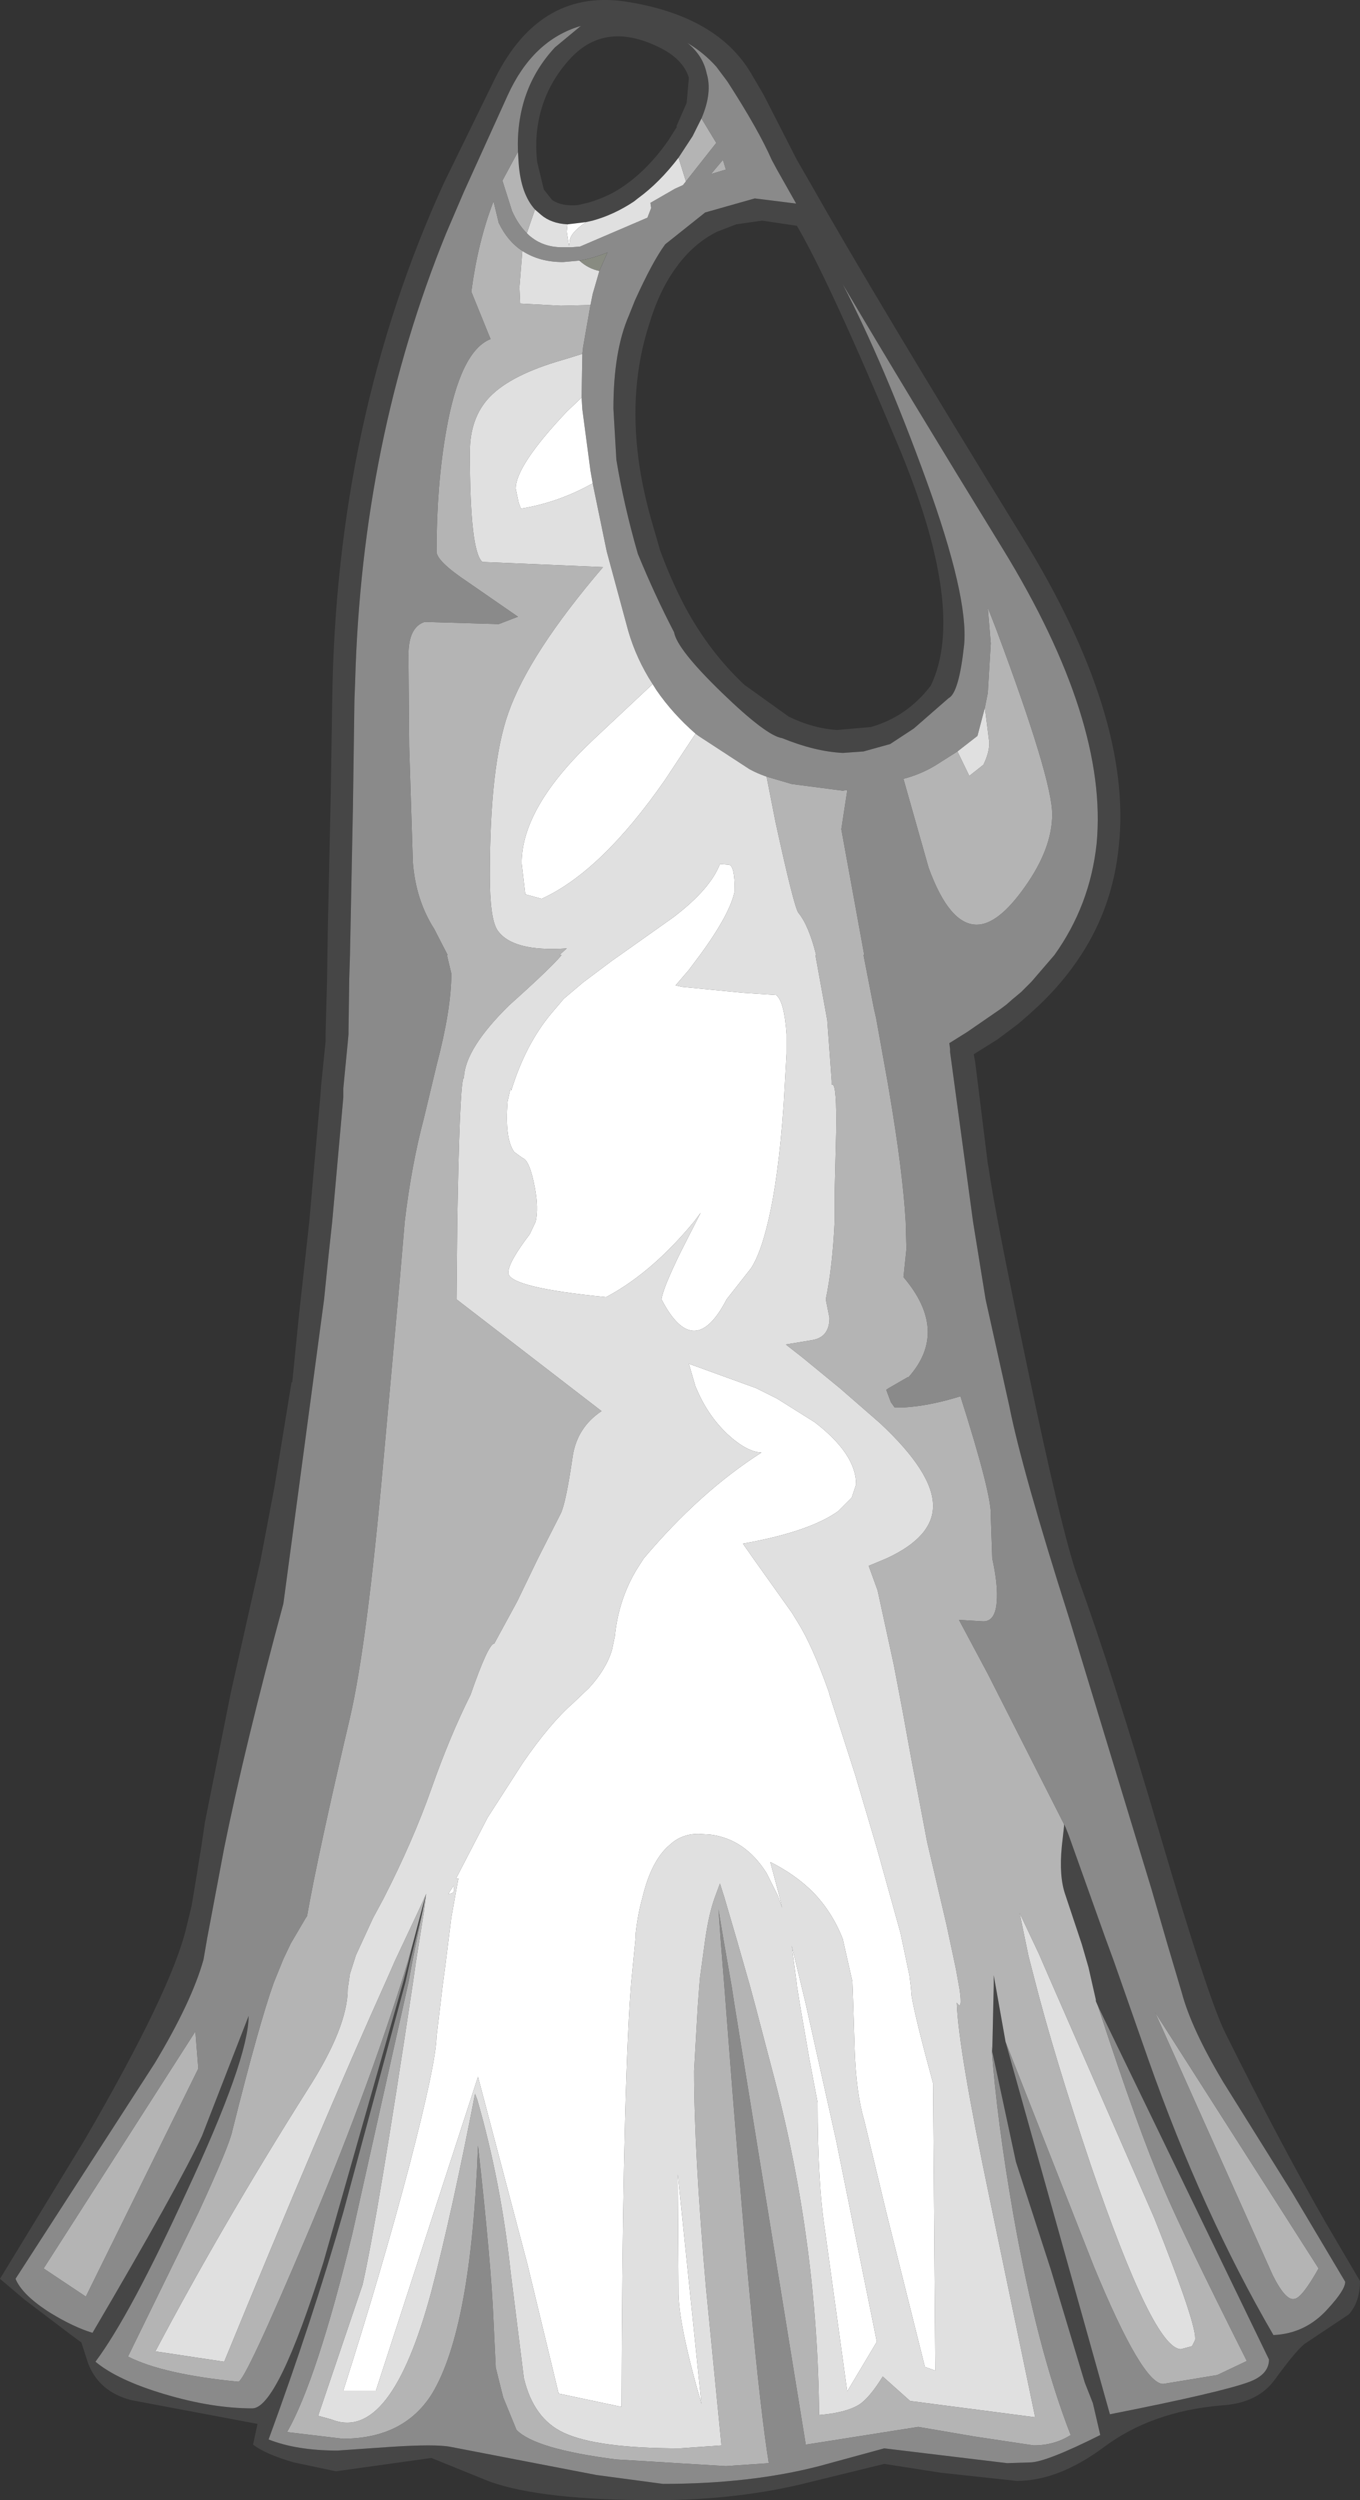 <?xml version="1.0" encoding="UTF-8" standalone="no"?>
<svg xmlns:ffdec="https://www.free-decompiler.com/flash" xmlns:xlink="http://www.w3.org/1999/xlink" ffdec:objectType="shape" height="168.85px" width="91.9px" xmlns="http://www.w3.org/2000/svg">
  <rect width="100%" height="100%" fill="#333333" stroke="none"/>
  <g transform="matrix(1.0, 0.0, 0.0, 1.0, 42.05, 136.65)">
    <path d="M-2.9 -119.05 Q-2.0 -119.2 -1.0 -119.6 L-1.55 -118.35 Q-2.3 -118.5 -2.9 -119.05" fill="#888b81" fill-rule="evenodd" stroke="none"/>
    <path d="M29.85 -13.45 L29.95 -13.25 30.15 -12.75 32.65 -5.75 33.2 -4.25 35.55 2.45 Q39.2 12.8 44.0 21.05 46.2 20.95 47.7 19.25 48.85 18.0 48.85 17.45 L45.25 11.4 40.6 3.95 Q38.45 0.35 37.8 -2.1 L36.85 -5.3 35.75 -9.1 30.2 -27.35 Q27.0 -37.4 26.15 -41.7 L24.55 -48.9 23.7 -54.15 23.2 -57.85 22.15 -65.6 22.15 -65.7 22.15 -65.8 22.1 -66.2 23.3 -66.95 25.55 -68.5 25.95 -68.8 26.35 -69.15 26.95 -69.65 27.65 -70.35 29.2 -72.15 Q31.6 -75.5 32.05 -79.65 32.85 -87.95 25.7 -99.6 19.15 -110.25 14.9 -117.45 17.7 -112.05 20.55 -104.2 23.4 -96.35 23.1 -93.1 22.75 -89.85 22.05 -89.5 L19.7 -87.45 18.1 -86.4 16.3 -85.9 14.9 -85.8 Q13.0 -85.9 10.8 -86.8 9.75 -86.95 6.75 -89.85 3.7 -92.8 3.5 -93.95 2.2 -96.45 1.05 -99.25 0.1 -102.55 -0.4 -105.6 L-0.6 -109.05 Q-0.6 -112.95 0.45 -115.35 L0.85 -116.35 Q2.05 -119.0 2.9 -120.15 L5.6 -122.3 8.95 -123.25 11.75 -122.9 10.45 -125.2 10.1 -125.85 Q9.2 -127.9 7.1 -131.15 L6.35 -132.15 Q5.5 -133.1 4.4 -133.75 5.45 -132.9 5.7 -131.7 6.1 -130.4 5.35 -128.65 L4.75 -127.45 3.8 -126.0 Q2.5 -124.3 1.05 -123.25 L0.8 -123.05 Q-0.55 -122.15 -2.0 -121.75 L-2.45 -121.65 -3.7 -121.5 Q-4.8 -121.55 -5.5 -122.15 L-5.9 -122.5 Q-6.85 -123.55 -7.0 -125.6 L-7.05 -126.4 Q-7.2 -130.6 -4.55 -133.45 L-2.8 -134.9 Q-6.05 -133.95 -7.75 -130.2 L-10.7 -123.7 -11.9 -120.9 Q-17.6 -106.9 -18.05 -90.65 L-18.1 -89.35 -18.2 -82.2 -18.4 -72.15 -18.45 -70.55 -18.5 -67.0 -18.5 -66.8 -18.55 -66.25 -18.85 -63.15 -18.85 -62.55 -19.6 -54.15 -19.85 -51.85 -20.15 -48.9 -22.9 -28.35 Q-25.5 -18.75 -26.9 -11.85 L-28.05 -5.75 -28.3 -4.3 Q-29.1 -1.45 -31.6 2.7 L-41.0 17.25 Q-40.55 18.35 -38.65 19.55 -37.1 20.5 -35.8 20.9 -29.95 10.95 -28.4 7.6 L-25.25 -0.5 Q-25.25 2.4 -29.45 11.4 -33.25 19.7 -35.6 22.85 -34.1 24.1 -30.9 25.05 -27.7 26.0 -25.0 26.0 -23.3 26.0 -20.2 16.15 L-14.8 -2.8 -14.45 -4.15 -14.15 -5.4 -13.45 -8.05 -13.25 -8.75 -13.5 -7.55 -14.35 -4.15 -14.65 -2.8 -18.85 12.75 Q-20.95 20.05 -23.9 28.1 -22.0 28.85 -19.25 28.85 L-15.65 28.6 Q-12.6 28.4 -11.6 28.6 L-1.75 30.5 2.75 31.1 Q8.65 31.1 13.3 29.9 L17.7 28.7 21.85 29.2 26.0 29.7 27.55 29.65 Q28.6 29.65 32.3 27.8 L31.8 25.65 31.25 24.25 28.95 16.6 26.6 9.35 25.0 1.9 25.1 -2.55 25.1 -3.25 25.9 1.25 32.95 26.4 Q40.55 24.9 42.4 24.2 43.7 23.7 43.7 22.7 L32.15 -1.15 32.0 -1.5 32.0 -1.6 31.5 -3.8 31.05 -5.35 29.95 -8.65 Q29.5 -9.9 29.7 -11.95 L29.85 -13.3 29.85 -13.45 M9.55 -130.25 L11.8 -125.85 12.55 -124.55 Q17.2 -116.35 27.05 -100.35 34.5 -88.25 33.55 -79.5 33.15 -75.45 31.0 -72.15 29.8 -70.3 28.1 -68.7 L27.5 -68.15 26.75 -67.5 25.35 -66.45 23.75 -65.45 23.85 -64.9 24.7 -58.05 24.75 -57.8 Q25.15 -54.9 27.3 -44.65 29.7 -33.15 30.75 -30.2 33.1 -23.75 36.35 -12.7 39.6 -1.65 40.75 0.65 44.35 7.9 47.5 13.4 L49.85 17.4 Q49.85 18.8 49.1 19.65 L46.25 21.55 Q45.7 21.85 44.1 24.05 42.95 25.65 40.5 25.8 35.75 26.2 32.5 28.65 29.45 30.9 26.65 30.9 L21.55 30.35 17.7 29.75 12.6 31.0 Q7.85 32.2 2.2 32.2 -5.45 32.2 -8.95 30.95 L-12.9 29.35 -19.35 30.25 -22.2 29.65 Q-24.1 29.1 -24.95 28.45 L-24.65 27.05 -33.15 25.45 Q-35.35 24.9 -36.1 22.95 L-36.55 21.55 -37.3 21.0 -40.4 18.65 -42.05 17.25 -36.35 7.9 Q-30.45 -2.25 -29.45 -6.5 L-29.1 -7.95 -28.9 -9.15 -28.7 -10.35 -28.7 -10.4 -28.45 -11.9 -28.2 -13.6 -26.45 -22.35 -24.45 -31.25 -24.05 -33.35 -23.5 -36.25 -22.35 -43.3 -22.3 -43.3 -21.85 -47.8 -21.15 -54.15 -20.4 -62.65 -20.35 -63.35 -20.05 -66.3 -20.05 -66.8 -19.95 -70.45 -19.9 -73.8 -19.7 -83.0 -19.6 -89.35 Q-19.35 -108.35 -12.05 -124.3 L-8.6 -131.35 Q-5.5 -137.55 0.5 -136.5 6.45 -135.5 8.7 -131.7 L9.55 -130.25 M4.5 -131.4 Q4.1 -132.7 2.4 -133.5 -1.25 -135.25 -3.6 -132.6 -5.3 -130.7 -5.7 -128.25 -5.9 -127.05 -5.75 -125.7 L-5.3 -123.85 -4.75 -123.15 Q-4.1 -122.7 -3.0 -122.8 L-2.35 -122.95 Q-1.45 -123.2 -0.6 -123.65 1.45 -124.8 3.1 -127.15 L3.7 -128.1 3.65 -128.1 4.35 -129.7 4.5 -131.4 M9.45 -121.75 L7.7 -121.5 6.4 -121.0 Q4.8 -120.2 3.65 -118.6 2.5 -117.05 1.8 -114.7 0.45 -110.5 1.1 -105.6 1.35 -103.75 1.9 -101.75 L2.55 -99.5 Q3.3 -97.45 4.25 -95.65 5.9 -92.6 8.25 -90.4 L11.25 -88.25 Q12.9 -87.45 14.5 -87.35 L16.8 -87.55 Q19.25 -88.25 20.85 -90.35 23.3 -95.45 18.65 -106.55 14.0 -117.65 11.8 -121.4 L9.45 -121.75" fill="#464646" fill-rule="evenodd" stroke="none"/>
    <path d="M5.35 -128.65 Q6.1 -130.4 5.7 -131.7 5.45 -132.9 4.4 -133.75 5.5 -133.1 6.35 -132.15 L7.1 -131.15 Q9.2 -127.9 10.1 -125.85 L10.45 -125.2 11.75 -122.9 8.95 -123.25 5.6 -122.3 2.9 -120.15 Q2.05 -119.0 0.85 -116.35 L0.45 -115.35 Q-0.6 -112.95 -0.6 -109.05 L-0.4 -105.6 Q0.1 -102.55 1.05 -99.25 2.2 -96.45 3.5 -93.95 3.7 -92.8 6.75 -89.85 9.75 -86.95 10.8 -86.8 13.0 -85.9 14.9 -85.8 L16.3 -85.9 18.1 -86.4 19.7 -87.45 22.05 -89.5 Q22.75 -89.85 23.1 -93.1 23.4 -96.35 20.55 -104.2 17.7 -112.05 14.9 -117.45 19.15 -110.25 25.7 -99.6 32.85 -87.95 32.05 -79.65 31.6 -75.5 29.2 -72.15 L27.65 -70.35 26.95 -69.65 26.35 -69.15 25.95 -68.8 25.55 -68.5 23.3 -66.95 22.1 -66.2 22.15 -65.8 22.15 -65.7 22.15 -65.6 23.2 -57.85 23.7 -54.15 24.55 -48.9 26.15 -41.7 Q27.0 -37.4 30.2 -27.35 L35.75 -9.1 36.85 -5.3 37.8 -2.1 Q38.45 0.35 40.6 3.95 L45.25 11.4 48.85 17.45 Q48.85 18.0 47.7 19.25 46.2 20.95 44.0 21.05 39.2 12.8 35.55 2.45 L33.2 -4.25 32.65 -5.75 30.15 -12.75 29.95 -13.25 29.85 -13.45 24.7 -23.6 22.75 -27.25 24.4 -27.15 Q25.2 -27.15 25.3 -28.45 25.4 -29.6 25.0 -31.4 L24.9 -34.25 Q25.0 -35.6 22.85 -42.35 20.75 -41.7 19.05 -41.6 L18.4 -41.6 18.15 -41.95 17.85 -42.75 17.85 -42.8 18.0 -42.9 19.3 -43.65 19.35 -43.65 Q22.1 -46.75 19.0 -50.4 L19.2 -52.3 19.15 -54.15 Q18.95 -57.55 18.05 -62.85 L17.95 -63.45 17.15 -67.9 17.0 -68.55 16.3 -72.15 16.35 -72.15 14.8 -80.65 15.2 -83.25 15.2 -83.3 14.9 -83.25 11.45 -83.7 9.75 -84.2 Q9.15 -84.4 8.6 -84.7 L5.15 -86.95 4.95 -87.1 Q3.4 -88.45 2.3 -90.05 L2.05 -90.45 Q0.95 -92.15 0.4 -94.05 L-1.05 -99.4 -2.0 -104.0 -2.15 -104.85 -2.7 -109.0 -2.75 -109.8 -2.7 -112.75 -2.65 -113.2 -2.15 -116.05 -2.0 -116.8 -1.55 -118.35 -1.0 -119.6 Q-2.0 -119.2 -2.9 -119.05 L-4.0 -118.95 Q-5.6 -118.95 -6.75 -119.7 -7.75 -120.35 -8.35 -121.6 L-8.7 -123.05 Q-9.75 -120.35 -10.2 -116.95 L-8.9 -113.75 Q-10.95 -112.95 -11.9 -107.55 -12.55 -103.85 -12.55 -99.4 -12.55 -98.75 -10.45 -97.35 L-7.05 -95.0 -8.35 -94.5 -13.35 -94.65 Q-14.45 -94.3 -14.45 -92.4 L-14.4 -86.25 -14.15 -78.4 Q-13.95 -75.85 -12.7 -73.9 L-11.8 -72.15 -11.85 -72.15 -11.55 -70.9 Q-11.55 -68.5 -12.55 -64.7 L-13.4 -61.15 Q-14.25 -57.95 -14.7 -54.15 L-15.05 -50.05 -16.15 -37.9 Q-17.25 -25.6 -18.4 -20.65 -20.55 -11.5 -21.3 -7.25 L-21.4 -7.1 -22.4 -5.4 -22.9 -4.35 -23.55 -2.75 Q-24.55 0.05 -26.35 7.25 -26.55 8.25 -28.65 12.8 L-33.4 22.5 Q-31.05 23.7 -25.95 24.2 -25.5 24.2 -21.25 14.15 -17.5 5.3 -14.9 -2.85 L-14.5 -4.15 -14.15 -5.4 -14.45 -4.15 -14.8 -2.8 -20.2 16.15 Q-23.3 26.0 -25.0 26.0 -27.7 26.0 -30.9 25.05 -34.1 24.1 -35.6 22.85 -33.25 19.7 -29.45 11.4 -25.25 2.4 -25.25 -0.5 L-28.4 7.6 Q-29.95 10.95 -35.8 20.9 -37.1 20.5 -38.65 19.55 -40.55 18.35 -41.0 17.25 L-31.6 2.7 Q-29.1 -1.45 -28.3 -4.3 L-28.05 -5.75 -26.9 -11.85 Q-25.5 -18.75 -22.9 -28.35 L-20.15 -48.9 -19.85 -51.85 -19.6 -54.15 -18.85 -62.55 -18.85 -63.15 -18.55 -66.25 -18.5 -66.8 -18.5 -67.0 -18.45 -70.55 -18.4 -72.15 -18.2 -82.2 -18.1 -89.35 -18.05 -90.65 Q-17.6 -106.9 -11.9 -120.9 L-10.7 -123.7 -7.75 -130.2 Q-6.05 -133.95 -2.8 -134.9 L-4.55 -133.45 Q-7.2 -130.6 -7.05 -126.4 L-8.1 -124.45 -7.45 -122.4 Q-7.05 -121.5 -6.45 -120.9 -5.5 -119.95 -4.05 -119.95 L-3.55 -119.95 -3.45 -119.95 -2.85 -120.0 1.7 -121.95 1.95 -122.6 1.9 -122.95 3.55 -123.9 4.1 -124.15 4.3 -124.4 6.35 -127.0 5.35 -128.65 M32.15 -1.15 L43.7 22.7 Q43.7 23.7 42.4 24.2 40.55 24.9 32.95 26.4 L25.9 1.25 31.9 16.5 Q35.15 24.35 36.55 24.35 L40.2 23.75 42.2 22.8 Q37.85 14.15 36.6 11.2 34.85 7.15 32.15 -1.15 M25.0 1.9 L26.6 9.35 28.95 16.6 31.25 24.25 31.8 25.65 32.3 27.8 Q28.6 29.65 27.55 29.65 L26.0 29.7 21.85 29.2 17.7 28.7 13.3 29.9 Q8.65 31.1 2.75 31.1 L-1.75 30.5 -11.6 28.6 Q-12.6 28.4 -15.65 28.6 L-19.25 28.85 Q-22.0 28.85 -23.9 28.1 -20.95 20.05 -18.85 12.75 L-14.65 -2.8 -14.35 -4.15 -13.5 -7.55 -13.25 -8.75 -13.5 -7.55 -14.2 -4.1 -14.45 -2.75 -18.25 14.25 Q-20.65 24.1 -22.65 27.6 L-18.9 28.05 Q-14.75 28.05 -12.85 25.0 -10.2 20.6 -9.75 8.25 -8.85 16.3 -8.7 20.1 L-8.55 23.25 -8.05 25.25 -7.15 27.45 Q-5.9 28.75 -0.4 29.45 L7.0 29.9 9.9 29.7 Q8.85 23.25 7.0 -1.15 L6.9 -2.45 6.65 -5.6 6.5 -7.7 6.85 -5.6 7.4 -2.45 7.6 -1.15 12.4 28.45 20.0 27.25 23.8 27.9 27.8 28.5 Q29.2 28.5 30.3 27.8 28.05 22.05 26.45 13.05 25.3 6.5 24.95 1.55 L25.0 1.9 M6.8 -125.85 L6.0 -124.9 7.0 -125.2 6.8 -125.85 M24.5 -88.85 L24.0 -86.95 22.65 -85.9 21.15 -84.95 Q20.15 -84.35 19.0 -84.05 L20.7 -78.05 Q22.1 -74.2 23.95 -74.2 25.4 -74.2 27.2 -76.75 29.05 -79.35 29.05 -81.65 29.05 -84.05 25.25 -94.2 L24.8 -95.35 24.7 -95.6 24.9 -93.2 24.7 -89.85 24.5 -88.85 M47.05 16.55 L36.0 -0.75 43.95 17.0 Q44.85 18.8 45.45 18.6 45.95 18.5 47.05 16.55 M-28.65 3.05 L-28.85 0.55 -39.1 16.55 -36.25 18.45 -28.65 3.05" fill="#8a8a8a" fill-rule="evenodd" stroke="none"/>
    <path d="M5.35 -128.65 L6.35 -127.0 4.3 -124.4 3.8 -126.0 4.75 -127.45 5.35 -128.65 M-6.45 -120.9 Q-7.05 -121.5 -7.45 -122.4 L-8.1 -124.45 -7.05 -126.4 -7.0 -125.6 Q-6.85 -123.55 -5.9 -122.5 L-6.45 -120.9 M-14.15 -5.4 L-14.5 -4.15 -14.9 -2.85 Q-17.5 5.3 -21.25 14.15 -25.5 24.2 -25.95 24.2 -31.05 23.7 -33.4 22.5 L-28.65 12.8 Q-26.55 8.25 -26.35 7.25 -24.55 0.05 -23.55 -2.75 L-22.9 -4.35 -22.4 -5.4 -21.4 -7.1 -21.3 -7.25 Q-20.55 -11.5 -18.4 -20.65 -17.25 -25.6 -16.15 -37.9 L-15.05 -50.05 -14.7 -54.15 Q-14.25 -57.95 -13.4 -61.15 L-12.55 -64.7 Q-11.55 -68.5 -11.55 -70.9 L-11.85 -72.15 -11.8 -72.15 -12.7 -73.9 Q-13.95 -75.85 -14.15 -78.4 L-14.4 -86.25 -14.45 -92.4 Q-14.45 -94.3 -13.35 -94.65 L-8.35 -94.5 -7.05 -95.0 -10.45 -97.35 Q-12.55 -98.75 -12.55 -99.4 -12.55 -103.85 -11.9 -107.55 -10.95 -112.95 -8.9 -113.75 L-10.2 -116.95 Q-9.75 -120.35 -8.7 -123.05 L-8.35 -121.6 Q-7.75 -120.35 -6.75 -119.7 L-6.95 -117.25 -6.9 -116.15 -4.15 -116.0 -2.15 -116.05 -2.65 -113.2 -2.7 -112.75 -4.0 -112.35 Q-7.5 -111.35 -8.95 -109.85 -10.3 -108.45 -10.3 -106.1 -10.3 -99.4 -9.45 -98.7 L-1.3 -98.35 Q-6.3 -92.5 -7.7 -88.5 -8.95 -85.0 -8.95 -77.55 -8.95 -74.65 -8.45 -73.85 -7.45 -72.35 -3.75 -72.6 L-4.25 -72.15 -4.1 -72.15 Q-4.8 -71.3 -7.65 -68.75 -10.6 -65.85 -10.7 -63.9 L-10.7 -63.85 -10.75 -63.8 Q-11.0 -62.95 -11.15 -54.15 L-11.2 -48.9 -1.4 -41.35 Q-3.05 -40.25 -3.35 -38.3 -3.8 -35.2 -4.15 -34.45 L-5.7 -31.4 -7.1 -28.5 -8.65 -25.65 Q-9.05 -25.65 -10.25 -22.2 -11.65 -19.4 -12.9 -15.85 -14.15 -12.3 -16.15 -8.4 L-16.85 -7.1 -18.0 -4.6 -18.4 -3.35 -18.55 -2.35 Q-18.55 0.25 -21.25 4.45 -27.0 13.55 -31.55 22.15 L-26.9 22.85 Q-20.25 6.65 -15.9 -3.0 L-15.35 -4.25 -13.75 -7.65 -13.25 -8.75 -13.45 -8.05 -14.15 -5.4 M9.75 -84.2 L11.45 -83.7 14.9 -83.25 15.2 -83.3 15.2 -83.25 14.8 -80.65 16.35 -72.15 16.3 -72.15 17.0 -68.55 17.15 -67.9 17.95 -63.45 18.05 -62.85 Q18.95 -57.55 19.15 -54.15 L19.2 -52.3 19.0 -50.4 Q22.1 -46.75 19.35 -43.65 L19.3 -43.65 18.0 -42.9 17.85 -42.8 17.85 -42.75 18.15 -41.95 18.4 -41.6 19.05 -41.6 Q20.75 -41.7 22.85 -42.35 25.0 -35.6 24.9 -34.25 L25.0 -31.4 Q25.4 -29.6 25.3 -28.45 25.2 -27.15 24.4 -27.15 L22.75 -27.25 24.7 -23.6 29.85 -13.45 29.85 -13.3 29.7 -11.95 Q29.5 -9.9 29.95 -8.65 L31.05 -5.35 31.5 -3.8 32.0 -1.6 32.0 -1.5 32.15 -1.15 Q34.85 7.15 36.6 11.2 37.85 14.15 42.2 22.8 L40.2 23.75 36.55 24.35 Q35.15 24.35 31.9 16.5 L25.9 1.25 25.1 -3.25 25.1 -2.55 25.0 1.9 24.95 1.55 Q25.3 6.5 26.45 13.05 28.05 22.05 30.3 27.8 29.2 28.5 27.8 28.5 L23.8 27.9 20.0 27.25 12.4 28.45 7.6 -1.15 7.4 -2.45 6.85 -5.6 6.5 -7.7 6.65 -5.6 6.9 -2.45 7.0 -1.15 Q8.85 23.25 9.9 29.7 L7.0 29.9 -0.4 29.45 Q-5.9 28.75 -7.15 27.45 L-8.05 25.25 -8.55 23.25 -8.7 20.1 Q-8.85 16.3 -9.75 8.25 -10.2 20.6 -12.85 25.0 -14.75 28.05 -18.9 28.05 L-22.65 27.6 Q-20.65 24.1 -18.25 14.25 L-14.45 -2.75 -14.2 -4.1 -13.5 -7.55 -13.25 -8.75 -13.4 -7.55 -13.95 -4.1 -14.15 -2.7 Q-16.55 13.25 -17.55 17.65 L-20.55 26.5 -19.65 26.75 Q-15.65 28.35 -12.9 18.1 -11.5 12.75 -9.95 4.75 L-9.8 5.15 Q-8.2 10.7 -7.55 16.75 L-6.65 23.95 Q-6.0 26.7 -3.95 27.65 -1.7 28.7 3.9 28.7 L6.7 28.5 5.65 17.8 Q4.85 8.6 4.85 3.2 L5.1 -1.15 5.2 -2.5 5.25 -3.1 5.6 -5.65 Q5.85 -7.4 6.25 -8.5 L6.6 -9.45 6.9 -8.5 7.75 -5.6 8.65 -2.45 9.0 -1.15 10.3 3.8 Q13.2 14.9 13.3 26.45 15.1 26.3 16.0 25.75 16.7 25.3 17.6 23.85 L19.45 25.5 27.9 26.6 24.85 11.95 Q22.7 1.7 22.6 -1.4 23.0 -0.8 22.8 -2.25 L22.55 -3.65 22.2 -5.3 21.9 -6.7 20.6 -12.25 20.05 -15.15 19.55 -17.75 18.95 -21.05 18.35 -24.2 17.25 -29.25 16.65 -30.9 17.85 -31.4 Q21.0 -32.85 21.0 -34.95 21.0 -37.2 17.4 -40.55 L14.7 -42.9 12.2 -44.95 11.05 -45.85 12.85 -46.15 Q14.0 -46.35 14.0 -47.65 L13.75 -48.9 Q14.2 -51.05 14.35 -54.15 L14.35 -54.95 14.35 -55.25 14.35 -56.15 14.45 -60.15 Q14.5 -63.4 14.2 -63.4 L14.15 -63.4 14.15 -63.65 13.85 -67.75 13.05 -72.15 13.1 -72.15 Q12.6 -74.15 11.9 -75.0 11.6 -75.4 10.35 -81.15 L9.75 -84.2 M22.65 -85.9 L23.45 -84.25 24.4 -85.0 Q24.8 -85.8 24.8 -86.5 L24.5 -88.85 24.7 -89.85 24.9 -93.2 24.7 -95.6 24.8 -95.35 25.25 -94.2 Q29.05 -84.05 29.05 -81.65 29.05 -79.35 27.2 -76.75 25.4 -74.2 23.95 -74.2 22.1 -74.2 20.7 -78.05 L19.0 -84.05 Q20.15 -84.35 21.15 -84.95 L22.65 -85.9 M38.7 21.4 Q38.9 20.55 35.95 13.15 L28.8 -3.2 28.15 -4.7 26.85 -7.45 27.45 -4.55 27.85 -3.0 Q29.15 2.1 31.65 9.55 35.9 22.0 37.75 22.0 L38.5 21.8 38.7 21.4 M47.05 16.55 Q45.95 18.5 45.45 18.6 44.85 18.8 43.95 17.0 L36.0 -0.75 47.05 16.55 M-28.65 3.05 L-36.25 18.45 -39.1 16.55 -28.85 0.55 -28.65 3.05" fill="#b4b4b4" fill-rule="evenodd" stroke="none"/>
    <path d="M6.8 -125.85 L7.0 -125.2 6.0 -124.9 6.8 -125.85" fill="#b3b3b3" fill-rule="evenodd" stroke="none"/>
    <path d="M4.3 -124.4 L4.1 -124.15 3.55 -123.9 1.9 -122.95 1.95 -122.6 1.7 -121.95 -2.85 -120.0 -3.45 -119.95 -3.55 -119.95 -4.05 -119.95 Q-5.5 -119.95 -6.45 -120.9 L-5.9 -122.5 -5.5 -122.15 Q-4.8 -121.55 -3.7 -121.5 L-3.75 -121.0 -3.6 -120.05 -3.55 -120.35 Q-3.55 -120.9 -2.45 -121.65 L-2.0 -121.75 Q-0.55 -122.15 0.8 -123.05 L1.05 -123.25 Q2.5 -124.3 3.8 -126.0 L4.3 -124.4 M-6.75 -119.7 Q-5.6 -118.95 -4.0 -118.95 L-2.9 -119.05 Q-2.3 -118.5 -1.55 -118.35 L-2.0 -116.8 -2.15 -116.05 -4.15 -116.0 -6.9 -116.15 -6.95 -117.25 -6.75 -119.7 M-2.7 -112.75 L-2.75 -109.8 -3.75 -108.85 Q-7.2 -105.2 -7.2 -103.65 L-7.0 -102.7 -6.85 -102.3 Q-4.4 -102.7 -2.2 -103.9 L-2.0 -104.0 -1.05 -99.4 0.4 -94.05 Q0.95 -92.15 2.05 -90.45 L-1.9 -86.75 Q-6.8 -82.15 -6.8 -78.35 L-6.55 -76.25 -5.45 -75.95 Q-1.4 -77.8 2.9 -84.0 L4.95 -87.1 5.15 -86.95 8.6 -84.7 Q9.15 -84.4 9.75 -84.2 L10.35 -81.15 Q11.6 -75.4 11.9 -75.0 12.6 -74.15 13.1 -72.15 L13.05 -72.15 13.85 -67.75 14.15 -63.65 14.15 -63.4 14.2 -63.4 Q14.5 -63.4 14.45 -60.15 L14.35 -56.15 14.35 -55.25 14.35 -54.95 14.35 -54.15 Q14.2 -51.05 13.75 -48.9 L14.0 -47.65 Q14.0 -46.35 12.85 -46.15 L11.05 -45.85 12.2 -44.95 14.7 -42.9 17.4 -40.55 Q21.0 -37.2 21.0 -34.95 21.0 -32.85 17.85 -31.4 L16.65 -30.9 17.25 -29.25 18.35 -24.2 18.95 -21.05 19.55 -17.75 20.05 -15.15 20.6 -12.25 21.9 -6.7 22.2 -5.3 22.55 -3.65 22.8 -2.25 Q23.0 -0.8 22.6 -1.4 22.7 1.7 24.85 11.95 L27.9 26.6 19.45 25.5 17.6 23.85 Q16.7 25.3 16.0 25.75 15.1 26.3 13.3 26.45 13.2 14.9 10.3 3.8 L9.0 -1.15 8.65 -2.45 7.75 -5.6 6.9 -8.5 6.6 -9.45 6.25 -8.5 Q5.85 -7.4 5.6 -5.65 L5.25 -3.1 5.2 -2.5 5.1 -1.15 4.85 3.2 Q4.85 8.6 5.65 17.8 L6.7 28.5 3.9 28.7 Q-1.7 28.7 -3.95 27.65 -6.0 26.7 -6.65 23.95 L-7.55 16.75 Q-8.2 10.7 -9.8 5.15 L-9.95 4.75 Q-11.5 12.75 -12.9 18.1 -15.65 28.35 -19.65 26.75 L-20.55 26.5 -17.55 17.65 Q-16.55 13.25 -14.15 -2.7 L-13.95 -4.1 -13.4 -7.55 -13.25 -8.75 -13.75 -7.65 -15.35 -4.25 -15.9 -3.0 Q-20.25 6.65 -26.9 22.85 L-31.55 22.15 Q-27.0 13.55 -21.25 4.45 -18.55 0.25 -18.55 -2.35 L-18.4 -3.35 -18.0 -4.6 -16.85 -7.1 -16.15 -8.4 Q-14.15 -12.3 -12.9 -15.85 -11.65 -19.4 -10.25 -22.2 -9.05 -25.65 -8.65 -25.65 L-7.1 -28.5 -5.7 -31.4 -4.15 -34.45 Q-3.8 -35.2 -3.35 -38.3 -3.05 -40.25 -1.4 -41.35 L-11.2 -48.9 -11.15 -54.15 Q-11.0 -62.95 -10.75 -63.8 L-10.7 -63.85 -10.7 -63.9 Q-10.6 -65.85 -7.65 -68.75 -4.8 -71.3 -4.1 -72.15 L-4.25 -72.15 -3.75 -72.6 Q-7.45 -72.35 -8.45 -73.85 -8.95 -74.65 -8.95 -77.55 -8.95 -85.0 -7.7 -88.5 -6.3 -92.5 -1.3 -98.35 L-9.45 -98.7 Q-10.3 -99.4 -10.3 -106.1 -10.3 -108.45 -8.95 -109.85 -7.5 -111.35 -4.0 -112.35 L-2.7 -112.75 M22.65 -85.9 L24.0 -86.95 24.5 -88.85 24.8 -86.5 Q24.8 -85.8 24.4 -85.0 L23.45 -84.25 22.65 -85.9 M7.2 -78.25 L6.6 -78.3 Q5.95 -76.6 3.45 -74.7 L-0.15 -72.15 -0.65 -71.8 -2.65 -70.3 -3.95 -69.2 -4.8 -68.2 Q-6.55 -66.1 -7.5 -63.0 L-7.55 -63.15 -7.75 -62.25 Q-7.95 -59.75 -7.3 -58.85 L-6.75 -58.45 Q-6.25 -58.3 -5.9 -56.4 -5.65 -55.05 -5.85 -54.15 L-6.25 -53.3 Q-7.7 -51.4 -7.7 -50.7 -7.7 -49.7 -1.1 -49.05 L-1.0 -49.1 Q2.05 -50.75 4.85 -54.15 L5.3 -54.75 3.95 -52.1 Q2.75 -49.65 2.65 -48.9 4.85 -44.65 7.05 -48.9 L8.7 -51.0 Q9.35 -52.0 9.85 -54.15 10.55 -57.05 10.9 -62.0 L11.1 -65.5 11.1 -66.0 11.1 -66.8 Q10.95 -69.0 10.4 -69.45 L8.15 -69.6 4.05 -70.0 3.6 -70.1 4.5 -71.15 5.25 -72.15 Q7.3 -74.95 7.6 -76.5 7.6 -78.2 7.2 -78.25 M14.45 7.9 L12.4 -1.3 12.1 -2.55 11.45 -5.25 11.8 -2.6 11.8 -2.55 12.0 -1.3 12.65 2.45 13.2 5.35 Q13.2 10.8 13.7 14.0 L15.2 24.85 17.2 21.5 14.45 7.9 M7.1 -39.8 Q8.4 -38.6 9.4 -38.55 5.25 -35.9 1.45 -31.4 L1.0 -30.7 Q-0.25 -28.65 -0.5 -26.15 L-0.7 -25.2 Q-1.1 -23.9 -2.25 -22.65 L-3.3 -21.65 Q-4.9 -20.25 -6.75 -17.55 L-9.1 -13.9 -11.25 -9.75 -11.05 -9.8 -11.1 -9.65 -11.55 -7.15 -11.95 -3.95 -12.15 -2.45 -12.55 0.9 Q-12.6 2.75 -14.4 9.65 -16.25 16.65 -18.85 24.8 L-16.65 24.8 -9.75 3.6 -6.4 16.3 -4.3 25.0 -0.05 25.9 Q0.0 7.05 0.5 -1.35 L0.6 -2.75 0.9 -5.8 0.9 -6.05 Q1.05 -7.4 1.35 -8.45 1.95 -11.0 3.2 -12.05 4.0 -12.8 5.15 -12.8 L5.95 -12.75 Q8.3 -12.45 9.75 -10.15 L10.5 -8.65 10.8 -7.8 10.6 -8.65 10.0 -10.9 Q11.7 -10.05 12.9 -8.85 14.2 -7.5 14.9 -5.7 L15.5 -3.05 15.55 -2.85 15.6 -1.5 15.7 1.7 Q15.8 4.7 16.35 6.55 L17.85 12.8 20.45 23.2 21.15 23.45 21.0 4.05 Q19.8 -0.35 19.55 -1.85 L19.5 -2.45 19.4 -3.25 18.8 -6.1 17.2 -11.85 15.75 -16.75 14.0 -22.2 13.95 -22.4 Q12.85 -25.5 11.85 -27.1 L11.45 -27.75 8.85 -31.4 8.15 -32.4 Q12.65 -33.2 14.6 -34.6 L15.5 -35.5 15.8 -36.4 Q15.8 -38.45 13.0 -40.6 L10.45 -42.2 9.05 -42.9 4.5 -44.55 4.95 -43.0 5.0 -42.9 Q5.75 -41.1 7.05 -39.85 L7.1 -39.8 M38.7 21.4 L38.5 21.8 37.75 22.0 Q35.9 22.0 31.65 9.55 29.15 2.1 27.85 -3.0 L27.45 -4.55 26.85 -7.45 28.15 -4.7 28.8 -3.2 35.95 13.15 Q38.9 20.55 38.7 21.4 M3.75 10.2 L3.8 18.0 Q3.75 20.15 5.35 25.7 L3.75 10.2 M-11.4 -9.25 L-11.4 -9.3 -11.75 -8.75 Q-11.25 -8.75 -11.4 -9.25" fill="#e0e0e0" fill-rule="evenodd" stroke="none"/>
    <path d="M-2.75 -109.8 L-2.7 -109.0 -2.15 -104.85 -2.0 -104.0 -2.2 -103.9 Q-4.4 -102.7 -6.85 -102.3 L-7.0 -102.7 -7.2 -103.65 Q-7.2 -105.2 -3.75 -108.85 L-2.75 -109.8 M2.05 -90.45 L2.3 -90.05 Q3.4 -88.45 4.95 -87.1 L2.9 -84.0 Q-1.4 -77.8 -5.45 -75.95 L-6.55 -76.25 -6.8 -78.35 Q-6.8 -82.15 -1.9 -86.75 L2.05 -90.45 M-2.45 -121.65 Q-3.55 -120.9 -3.55 -120.35 L-3.6 -120.05 -3.75 -121.0 -3.7 -121.5 -2.45 -121.65 M7.2 -78.25 Q7.6 -78.2 7.6 -76.5 7.3 -74.95 5.25 -72.15 L4.5 -71.15 3.6 -70.1 4.05 -70.0 8.15 -69.6 10.4 -69.45 Q10.95 -69.0 11.1 -66.8 L11.1 -66.0 11.1 -65.5 10.9 -62.0 Q10.55 -57.05 9.85 -54.15 9.35 -52.0 8.7 -51.0 L7.05 -48.9 Q4.85 -44.65 2.65 -48.9 2.75 -49.65 3.95 -52.1 L5.3 -54.75 4.85 -54.15 Q2.05 -50.75 -1.0 -49.1 L-1.1 -49.05 Q-7.7 -49.7 -7.7 -50.7 -7.7 -51.4 -6.25 -53.3 L-5.85 -54.15 Q-5.65 -55.05 -5.9 -56.4 -6.25 -58.3 -6.75 -58.45 L-7.3 -58.85 Q-7.95 -59.75 -7.75 -62.25 L-7.55 -63.15 -7.5 -63.0 Q-6.55 -66.1 -4.8 -68.2 L-3.95 -69.2 -2.65 -70.3 -0.65 -71.8 -0.15 -72.15 3.45 -74.7 Q5.95 -76.6 6.6 -78.3 L7.2 -78.25 M7.1 -39.8 L7.05 -39.85 Q5.75 -41.1 5.0 -42.9 L4.95 -43.0 4.5 -44.55 9.05 -42.9 10.45 -42.2 13.0 -40.6 Q15.8 -38.45 15.8 -36.4 L15.5 -35.5 14.6 -34.6 Q12.65 -33.2 8.15 -32.4 L8.85 -31.4 11.45 -27.75 11.85 -27.1 Q12.85 -25.5 13.95 -22.4 L14.0 -22.2 15.75 -16.75 17.2 -11.85 18.8 -6.1 19.4 -3.25 19.5 -2.45 19.55 -1.85 Q19.8 -0.35 21.0 4.05 L21.15 23.45 20.45 23.2 17.85 12.8 16.35 6.55 Q15.8 4.7 15.7 1.7 L15.6 -1.5 15.55 -2.85 15.5 -3.05 14.9 -5.7 Q14.2 -7.5 12.9 -8.85 11.7 -10.05 10.0 -10.9 L10.6 -8.65 10.8 -7.8 10.5 -8.65 9.75 -10.15 Q8.3 -12.45 5.95 -12.75 L5.15 -12.8 Q4.0 -12.8 3.2 -12.05 1.95 -11.0 1.35 -8.45 1.05 -7.4 0.9 -6.05 L0.9 -5.8 0.6 -2.75 0.5 -1.35 Q0.0 7.05 -0.05 25.9 L-4.3 25.0 -6.4 16.3 -9.75 3.6 -16.65 24.8 -18.85 24.8 Q-16.25 16.65 -14.4 9.65 -12.6 2.75 -12.55 0.9 L-12.15 -2.45 -11.95 -3.95 -11.55 -7.15 -11.1 -9.65 -11.05 -9.8 -11.25 -9.75 -9.1 -13.9 -6.75 -17.55 Q-4.9 -20.25 -3.3 -21.65 L-2.25 -22.65 Q-1.1 -23.9 -0.7 -25.2 L-0.5 -26.15 Q-0.25 -28.65 1.0 -30.7 L1.45 -31.4 Q5.25 -35.9 9.4 -38.55 8.4 -38.6 7.1 -39.8 M14.45 7.9 L17.2 21.5 15.2 24.85 13.7 14.0 Q13.2 10.8 13.2 5.35 L12.65 2.45 12.0 -1.3 11.8 -2.55 11.8 -2.6 11.45 -5.25 12.1 -2.55 12.4 -1.3 14.45 7.9 M3.75 10.2 L5.35 25.7 Q3.75 20.15 3.8 18.0 L3.75 10.2 M-11.4 -9.25 Q-11.25 -8.75 -11.75 -8.75 L-11.4 -9.3 -11.4 -9.25" fill="#ffffff" fill-rule="evenodd" stroke="none"/>
  </g>
</svg>

